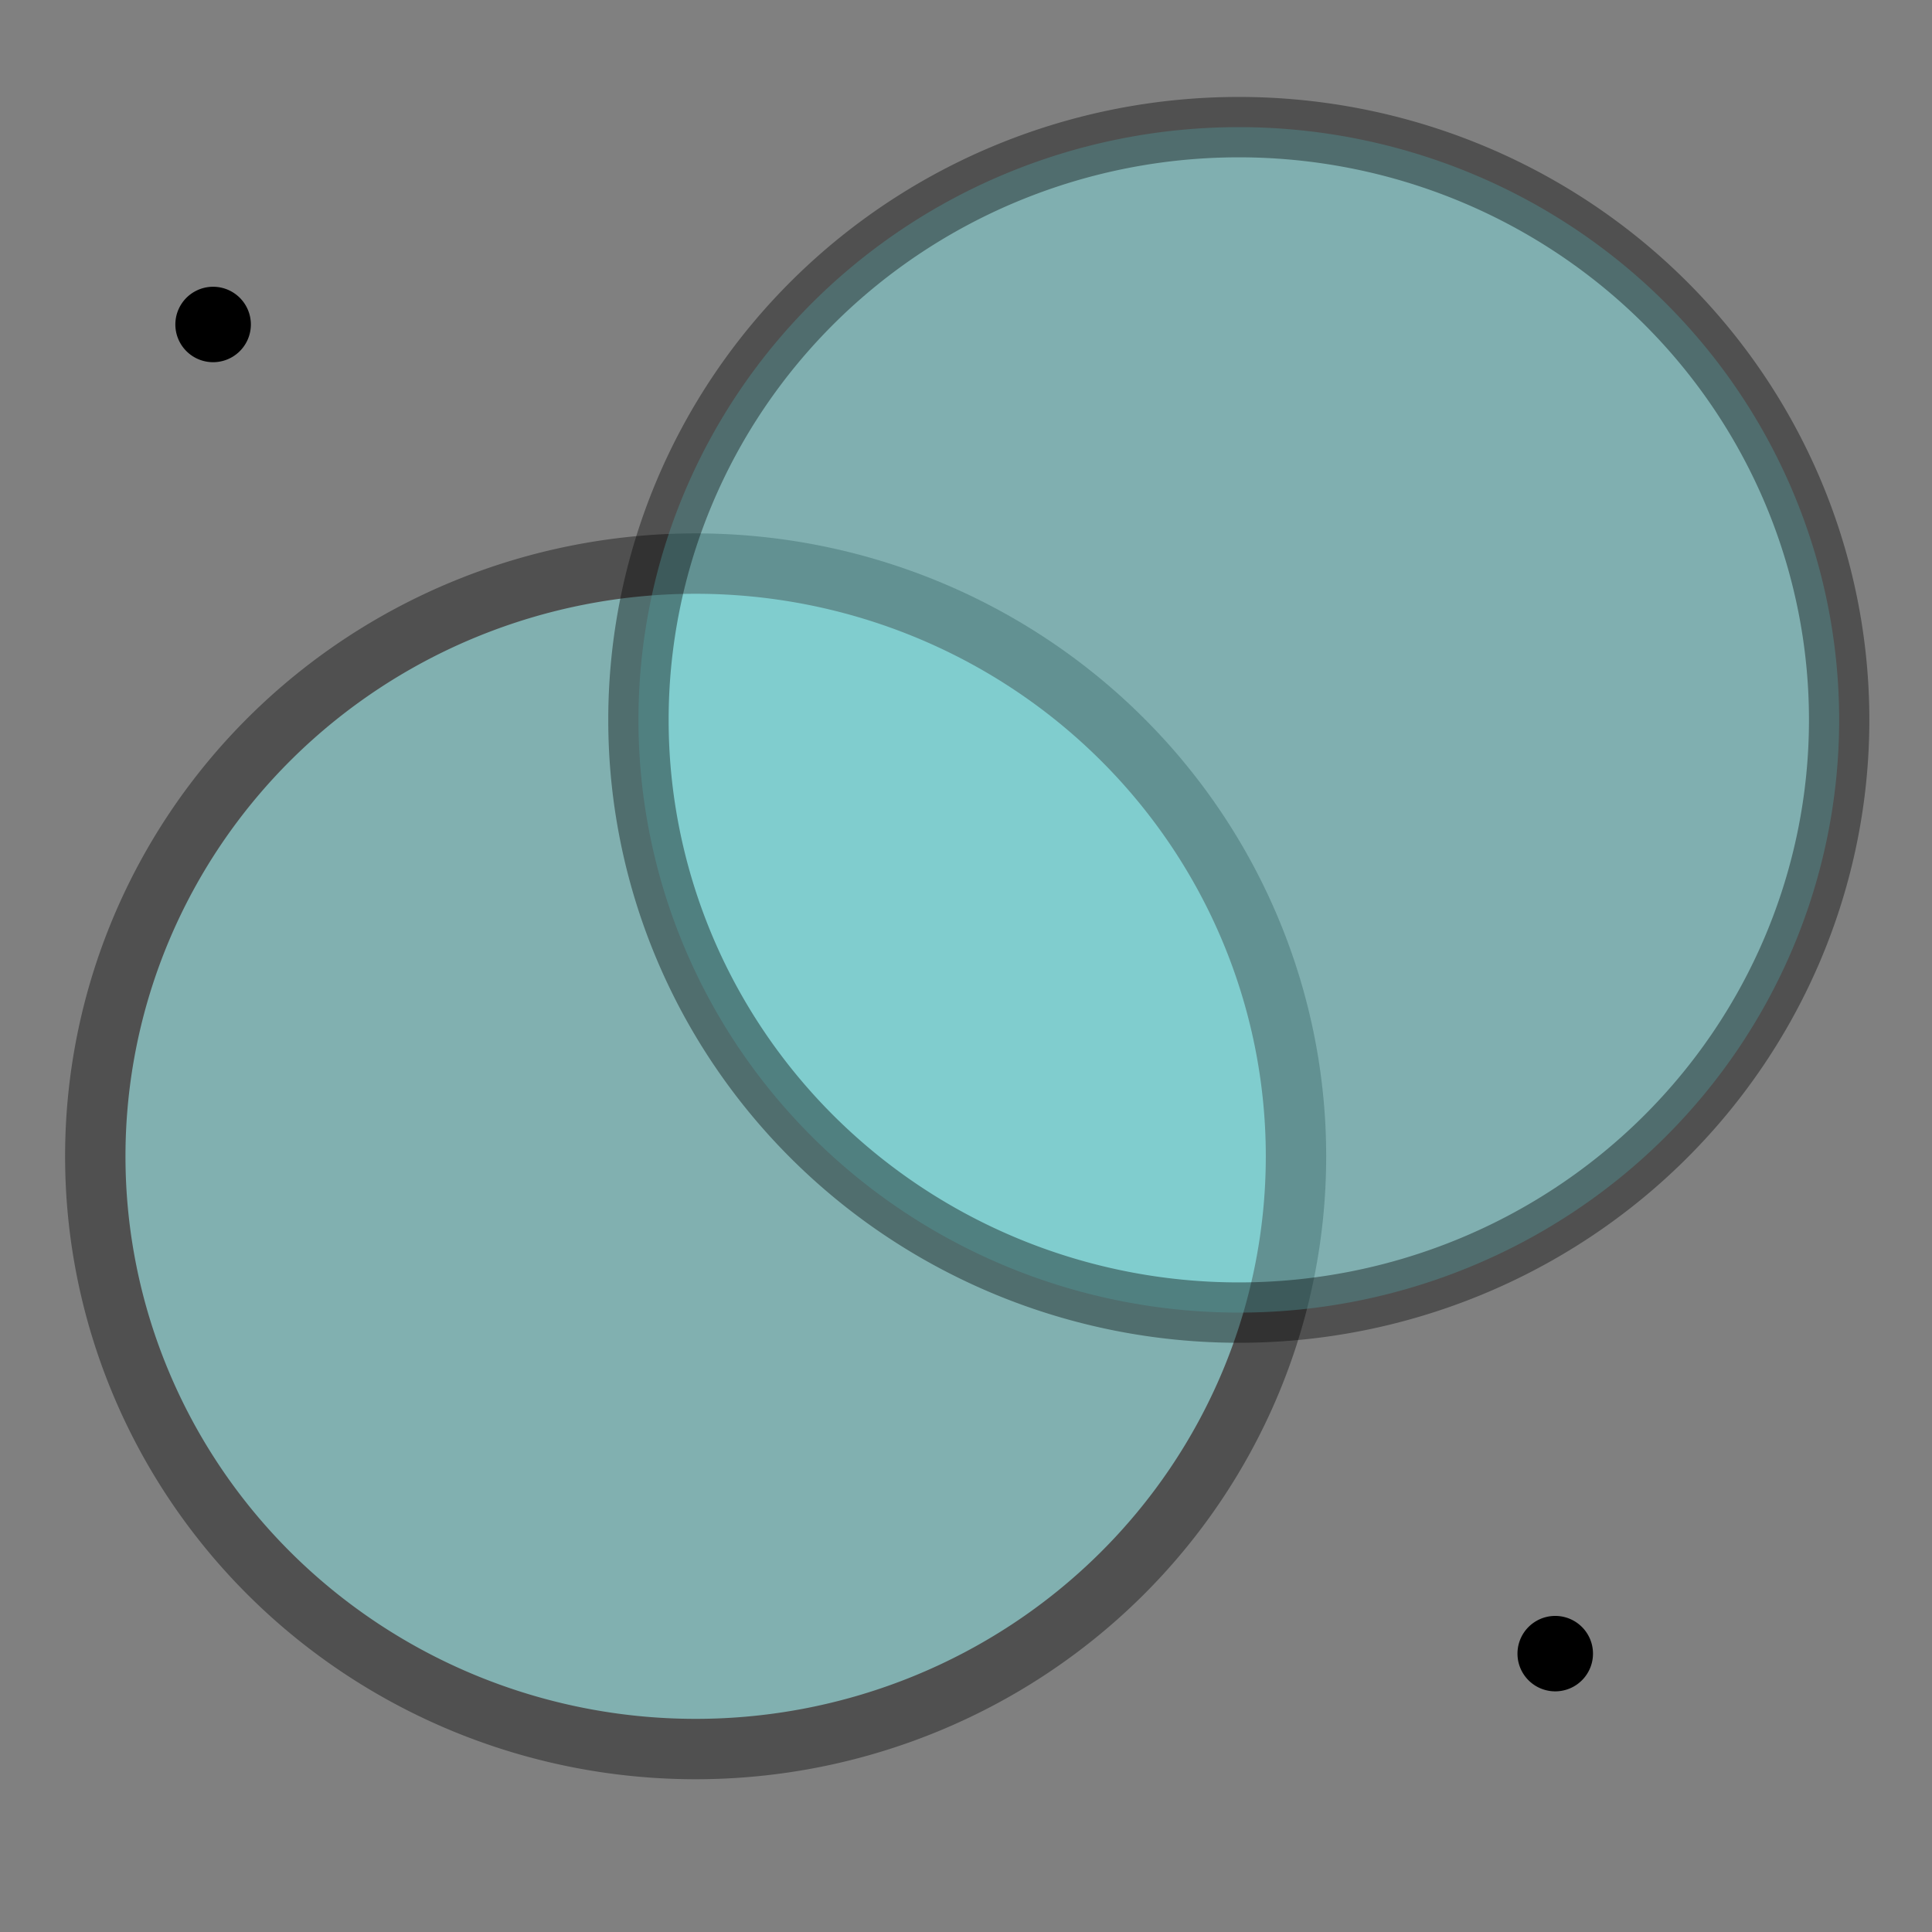 <?xml version="1.0" encoding="UTF-8" standalone="no"?>
<!-- Created with Inkscape (http://www.inkscape.org/) -->

<svg
   xmlns:dc="http://purl.org/dc/elements/1.1/"
   xmlns:cc="http://creativecommons.org/ns#"
   xmlns:rdf="http://www.w3.org/1999/02/22-rdf-syntax-ns#"
   xmlns:svg="http://www.w3.org/2000/svg"
   xmlns="http://www.w3.org/2000/svg"
   xmlns:sodipodi="http://sodipodi.sourceforge.net/DTD/sodipodi-0.dtd"
   xmlns:inkscape="http://www.inkscape.org/namespaces/inkscape"
   width="128"
   height="128"
   id="svg2"
   version="1.1"
   inkscape:version="0.48.4 r9939"
   sodipodi:docname="map.svg">
  <rect width="100%" height="100%" fill="#808080" stroke="none"/>
  <defs
     id="defs4" />
  <sodipodi:namedview
     id="base"
     pagecolor="#ffffff"
     bordercolor="#666666"
     borderopacity="1.0"
     inkscape:pageopacity="0.0"
     inkscape:pageshadow="2"
     inkscape:zoom="3.959798"
     inkscape:cx="62.148852"
     inkscape:cy="17.562989"
     inkscape:document-units="px"
     inkscape:current-layer="layer1"
     showgrid="false"
     inkscape:window-width="1855"
     inkscape:window-height="1056"
     inkscape:window-x="65"
     inkscape:window-y="24"
     inkscape:window-maximized="1" />
  <g
     inkscape:label="foo"
     inkscape:groupmode="layer"
     id="layer1"
     transform="translate(0,0)"
     style="display:inline">
    <path
       sodipodi:type="arc"
       style="opacity:0.375;fill:#81feff;fill-opacity:1;stroke:#000000;stroke-width:4;stroke-miterlimit:4;stroke-opacity:1;stroke-dasharray:none"
       id="first"
       sodipodi:cx="72.09964"
       sodipodi:cy="64.486656"
       sodipodi:rx="39.774757"
       sodipodi:ry="39.26968"
       d="m 111.874,64.487 a 39.775,39.27 0 1 1 -79.55,0 39.775,39.27 0 1 1 79.55,0 z"
       transform="translate(-26.011,12.122)"
       inkscape:label="#path2985"
       onmouseover="console.log('yeah')">
      <title
         id="title2992">King</title>
    </path>
    <path
       sodipodi:type="arc"
       style="opacity:0.375;fill:#81feff;fill-opacity:1;stroke:#000000;stroke-width:4;stroke-miterlimit:4;stroke-opacity:1;stroke-dasharray:none;display:inline"
       id="second"
       sodipodi:cx="72.09964"
       sodipodi:cy="64.486656"
       sodipodi:rx="39.774757"
       sodipodi:ry="39.26968"
       d="m 111.874,64.487 a 39.775,39.27 0 1 1 -79.55,0 39.775,39.27 0 1 1 79.55,0 z"
       transform="translate(9.975,-16.794)"
       inkscape:label="#path2985-3" />
    <path
       sodipodi:type="arc"
       style="fill:#000000;fill-opacity:1;stroke:#000000;stroke-width:0;stroke-miterlimit:4;stroke-opacity:1;stroke-dasharray:none"
       id="path2994"
       sodipodi:cx="8.7125654"
       sodipodi:cy="13.600225"
       sodipodi:rx="3.914341"
       sodipodi:ry="3.2829957"
       d="m 12.627,13.6 a 3.914,3.283 0 1 1 -7.829,0 3.914,3.283 0 1 1 7.829,0 z"
       transform="matrix(0.639,0,0,0.761,8.552,11.148)"
       inkscape:label="spot" />
    <path
       sodipodi:type="arc"
       style="fill:#000000;fill-opacity:1;stroke:#000000;stroke-width:0;stroke-miterlimit:4;stroke-opacity:1;stroke-dasharray:none;display:inline"
       id="path2994-7"
       sodipodi:cx="8.7125654"
       sodipodi:cy="13.600225"
       sodipodi:rx="3.914341"
       sodipodi:ry="3.2829957"
       d="m 12.627,13.6 a 3.914,3.283 0 1 1 -7.829,0 3.914,3.283 0 1 1 7.829,0 z"
       transform="matrix(0.639,0,0,0.761,97.471,99.208)"
       inkscape:label="spot" />
  </g>
</svg>
